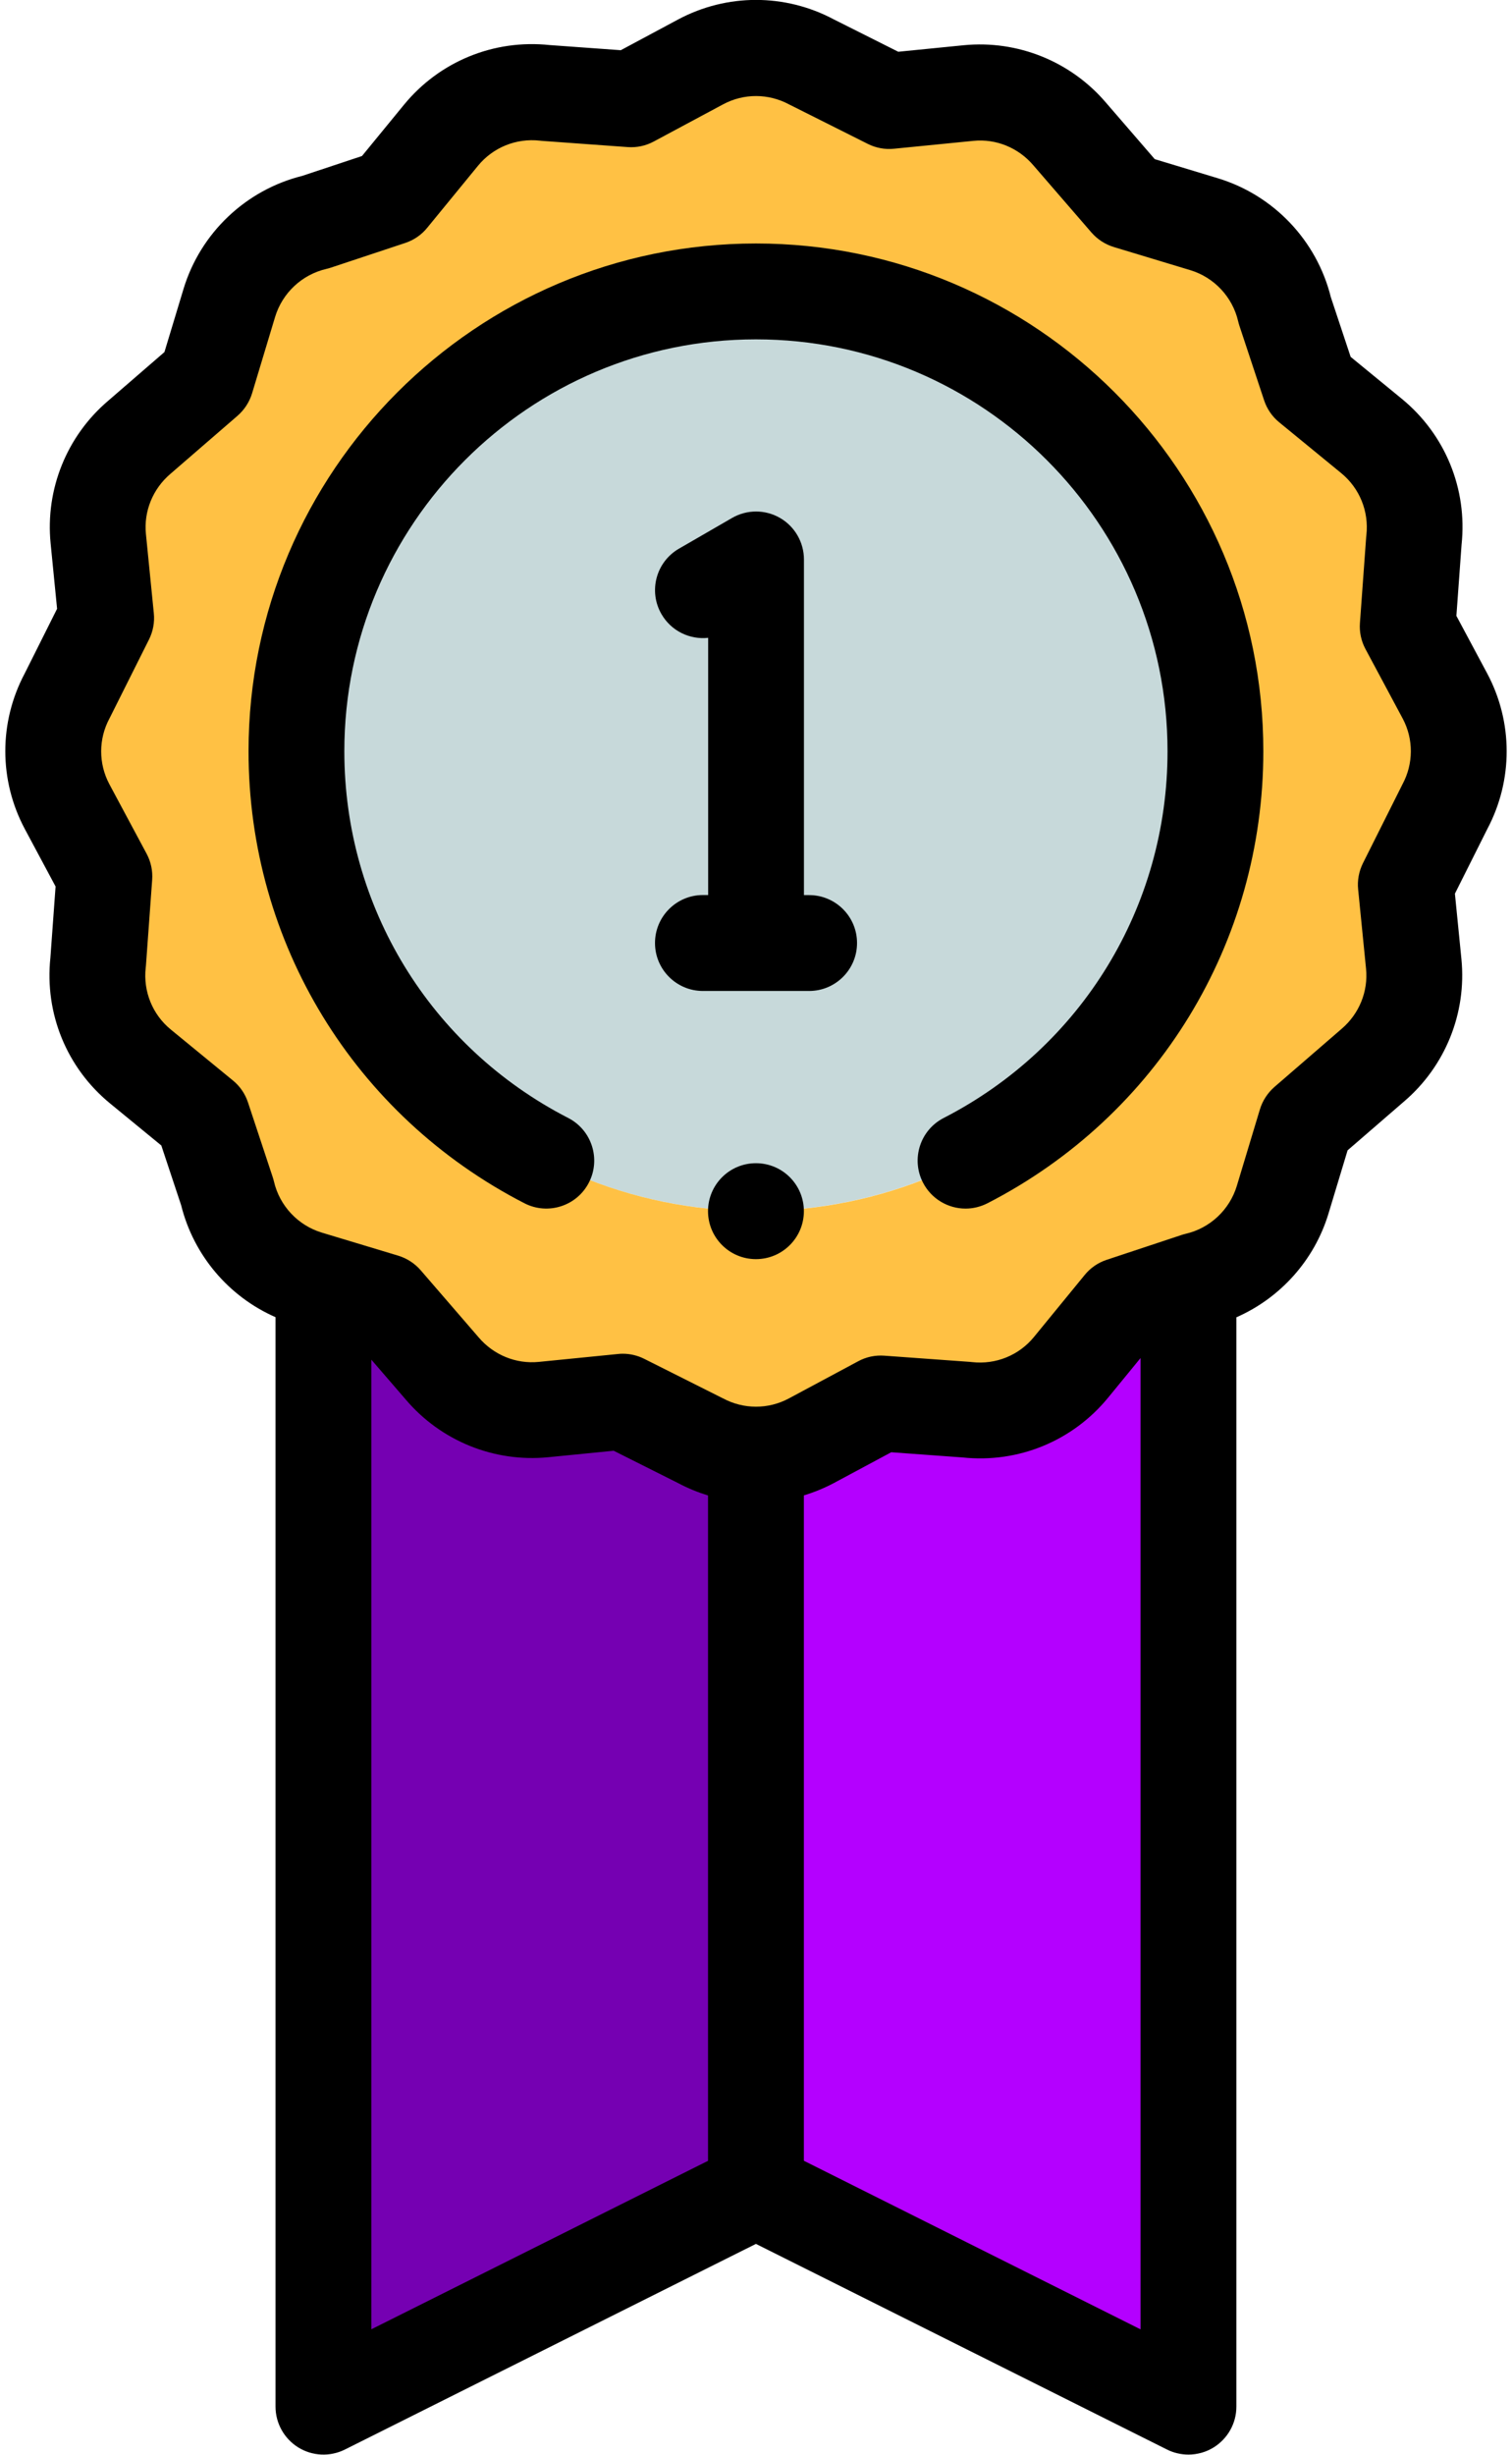 <svg width="45" height="73" viewBox="0 0 45 73" fill="none" xmlns="http://www.w3.org/2000/svg">
<path fill-rule="evenodd" clip-rule="evenodd" d="M31.878 40.657C31.097 41.612 29.913 42.048 28.77 41.92L26.213 41.734L24.14 42.845C23.07 43.415 21.835 43.374 20.841 42.839L18.531 41.681L16.171 41.916C14.985 42.032 13.88 41.543 13.164 40.698L11.438 38.702L9.627 38.155V71.573L22.498 65.138L35.37 71.573V38.155L33.385 38.814L31.878 40.657Z" fill="#7500B2"/>
<path d="M32.161 32.012C37.5 26.672 37.5 18.015 32.161 12.676C26.821 7.337 18.164 7.337 12.825 12.676C7.485 18.015 7.485 26.672 12.825 32.012C18.164 37.351 26.821 37.351 32.161 32.012Z" fill="#C7D9DA"/>
<path fill-rule="evenodd" clip-rule="evenodd" d="M36.175 22.342C36.175 29.894 30.053 36.017 22.5 36.017C14.948 36.017 8.826 29.894 8.826 22.342C8.826 14.789 14.948 8.667 22.5 8.667C30.053 8.665 36.175 14.789 36.175 22.342ZM41.84 26.306L42.998 23.995C43.53 23.001 43.574 21.768 43.004 20.696L41.893 18.623L42.078 16.066C42.206 14.924 41.77 13.742 40.816 12.958L38.973 11.451L38.235 9.226C37.959 8.044 37.079 7.04 35.834 6.663L35.372 6.523L33.561 5.976L31.835 3.979C31.118 3.135 30.012 2.646 28.828 2.762L26.466 2.997L24.156 1.839C23.161 1.306 21.928 1.263 20.857 1.833L18.783 2.944L16.226 2.758C15.084 2.63 13.902 3.066 13.119 4.021L11.612 5.864L9.627 6.523L9.386 6.603C8.204 6.88 7.2 7.76 6.823 9.005L6.137 11.277L4.14 13.004C3.296 13.72 2.806 14.827 2.923 16.011L3.157 18.37L1.999 20.681C1.467 21.675 1.423 22.908 1.993 23.979L3.104 26.053L2.919 28.61C2.79 29.752 3.226 30.934 4.181 31.717L6.024 33.225L6.762 35.45C7.038 36.632 7.918 37.636 9.163 38.013L9.625 38.153L11.436 38.7L13.162 40.696C13.879 41.541 14.985 42.03 16.169 41.914L18.529 41.679L20.839 42.837C21.834 43.37 23.067 43.413 24.138 42.843L26.212 41.732L28.769 41.918C29.911 42.046 31.093 41.61 31.876 40.655L33.383 38.812L35.368 38.153L35.609 38.072C36.791 37.796 37.795 36.916 38.172 35.671L38.858 33.396L40.855 31.67C41.699 30.954 42.189 29.847 42.072 28.663L41.84 26.306Z" fill="#FFC144"/>
<path fill-rule="evenodd" clip-rule="evenodd" d="M23.159 64.564L35.165 70.863L34.755 38.425L30.057 41.596L24.724 41.831L22.824 43.236L23.159 64.564Z" fill="#B400FF"/>
<path d="M22.498 7.241C14.17 7.241 7.397 14.016 7.397 22.342C7.397 28.032 10.544 33.181 15.609 35.784C16.309 36.143 17.169 35.867 17.528 35.166C17.887 34.466 17.611 33.606 16.911 33.247C12.801 31.136 10.248 26.959 10.248 22.342C10.248 15.586 15.743 10.092 22.498 10.092C29.254 10.092 34.748 15.586 34.748 22.342C34.748 26.959 32.196 31.136 28.086 33.247C27.385 33.606 27.109 34.466 27.468 35.166C27.721 35.658 28.22 35.942 28.737 35.942C28.956 35.942 29.179 35.89 29.388 35.784C34.453 33.184 37.599 28.032 37.599 22.342C37.602 14.014 30.826 7.241 22.498 7.241Z" fill="black"/>
<path d="M44.26 20.024L43.345 18.315L43.499 16.198C43.676 14.537 43.011 12.917 41.719 11.859L40.198 10.613L39.608 8.837C39.19 7.154 37.907 5.804 36.246 5.301L34.368 4.733L32.92 3.058C31.874 1.829 30.292 1.188 28.684 1.345L26.734 1.539L24.811 0.574C23.361 -0.195 21.634 -0.195 20.184 0.578L18.476 1.493L16.358 1.34C14.697 1.164 13.078 1.827 12.02 3.119L10.773 4.64L8.997 5.23C7.314 5.649 5.965 6.931 5.462 8.592L4.894 10.47L3.219 11.919C1.989 12.964 1.348 14.547 1.506 16.155L1.699 18.104L0.735 20.028C-0.035 21.478 -0.035 23.204 0.739 24.654L1.654 26.363L1.5 28.48C1.324 30.141 1.987 31.761 3.28 32.818L4.801 34.065L5.391 35.841C5.762 37.333 6.811 38.562 8.2 39.171V71.57C8.2 72.063 8.457 72.522 8.877 72.783C9.297 73.043 9.822 73.067 10.264 72.846L22.498 66.73L34.733 72.846C34.934 72.947 35.153 72.996 35.37 72.996C35.63 72.996 35.891 72.925 36.12 72.783C36.54 72.522 36.797 72.065 36.797 71.57V39.175C38.103 38.601 39.119 37.478 39.539 36.088L40.107 34.209L41.782 32.761C43.011 31.715 43.653 30.133 43.495 28.525L43.301 26.576L44.266 24.652C45.034 23.202 45.034 21.474 44.26 20.024ZM11.053 40.436L12.079 41.624C13.125 42.853 14.707 43.494 16.315 43.336L18.264 43.143L20.188 44.108C20.474 44.26 20.77 44.38 21.072 44.473V64.26L11.053 69.269V40.436ZM23.925 64.258V44.471C24.231 44.378 24.529 44.256 24.817 44.104L26.525 43.188L28.642 43.342C30.303 43.52 31.923 42.855 32.981 41.563L33.944 40.387V69.271L23.925 64.258ZM41.741 23.322C41.735 23.334 41.729 23.346 41.723 23.358L40.565 25.668C40.445 25.909 40.393 26.181 40.421 26.45L40.656 28.809C40.723 29.484 40.453 30.151 39.926 30.599L37.929 32.325C37.726 32.503 37.576 32.733 37.497 32.992L36.81 35.267C36.595 35.977 36.013 36.524 35.289 36.691C35.248 36.701 35.204 36.713 35.163 36.727L32.937 37.465C32.681 37.55 32.454 37.705 32.284 37.914L30.775 39.757C30.327 40.306 29.637 40.586 28.932 40.507C28.913 40.505 28.895 40.503 28.875 40.501L26.318 40.316C26.048 40.296 25.779 40.353 25.543 40.481L23.473 41.59C22.861 41.916 22.131 41.914 21.52 41.586C21.508 41.58 21.496 41.574 21.484 41.569L19.174 40.41C18.975 40.31 18.756 40.258 18.535 40.258C18.487 40.258 18.44 40.26 18.393 40.266L16.035 40.501C15.36 40.568 14.693 40.298 14.245 39.771L12.519 37.774C12.342 37.571 12.111 37.421 11.852 37.342L9.577 36.656C8.867 36.441 8.321 35.859 8.153 35.135C8.143 35.093 8.131 35.05 8.117 35.008L7.38 32.783C7.295 32.526 7.139 32.299 6.93 32.13L5.087 30.62C4.538 30.173 4.258 29.482 4.337 28.778C4.339 28.758 4.341 28.74 4.343 28.721L4.529 26.163C4.548 25.895 4.491 25.625 4.363 25.388L3.254 23.319C2.929 22.707 2.93 21.977 3.258 21.365C3.264 21.353 3.27 21.342 3.276 21.33L4.434 19.019C4.554 18.779 4.606 18.506 4.578 18.238L4.343 15.88C4.276 15.206 4.546 14.539 5.073 14.091L7.07 12.364C7.273 12.187 7.423 11.956 7.502 11.698L8.188 9.423C8.404 8.713 8.986 8.166 9.71 7.998C9.751 7.988 9.794 7.977 9.836 7.963L12.061 7.225C12.318 7.14 12.545 6.984 12.714 6.775L14.224 4.932C14.672 4.384 15.362 4.104 16.067 4.183C16.086 4.185 16.104 4.187 16.124 4.189L18.681 4.374C18.951 4.394 19.219 4.337 19.458 4.208L21.528 3.099C22.139 2.774 22.869 2.776 23.481 3.103C23.493 3.109 23.505 3.115 23.517 3.121L25.827 4.279C26.067 4.4 26.34 4.451 26.608 4.423L28.968 4.189C29.645 4.121 30.309 4.392 30.757 4.919L32.484 6.915C32.661 7.118 32.892 7.268 33.151 7.347L35.425 8.034C36.136 8.249 36.682 8.831 36.85 9.555C36.86 9.596 36.871 9.64 36.885 9.681L37.623 11.907C37.708 12.163 37.864 12.39 38.073 12.56L39.916 14.069C40.464 14.517 40.745 15.208 40.666 15.914C40.664 15.932 40.662 15.951 40.66 15.971L40.474 18.528C40.454 18.796 40.512 19.067 40.64 19.303L41.749 21.373C42.072 21.981 42.07 22.711 41.741 23.322Z" fill="black"/>
<path d="M24.081 26.619H23.927V16.638C23.927 16.129 23.655 15.657 23.215 15.403C22.773 15.148 22.23 15.148 21.788 15.403L20.208 16.316C19.525 16.711 19.292 17.583 19.687 18.264C19.979 18.769 20.531 19.027 21.076 18.968V26.617H20.92C20.133 26.617 19.494 27.256 19.494 28.044C19.494 28.831 20.133 29.47 20.92 29.47H24.081C24.868 29.47 25.507 28.831 25.507 28.044C25.507 27.256 24.868 26.619 24.081 26.619Z" fill="black"/>
<path d="M22.498 34.592C21.709 34.592 21.072 35.231 21.072 36.019C21.072 36.806 21.711 37.445 22.498 37.445C23.286 37.445 23.925 36.806 23.925 36.019C23.925 35.231 23.288 34.592 22.498 34.592Z" fill="black"/>
</svg>
